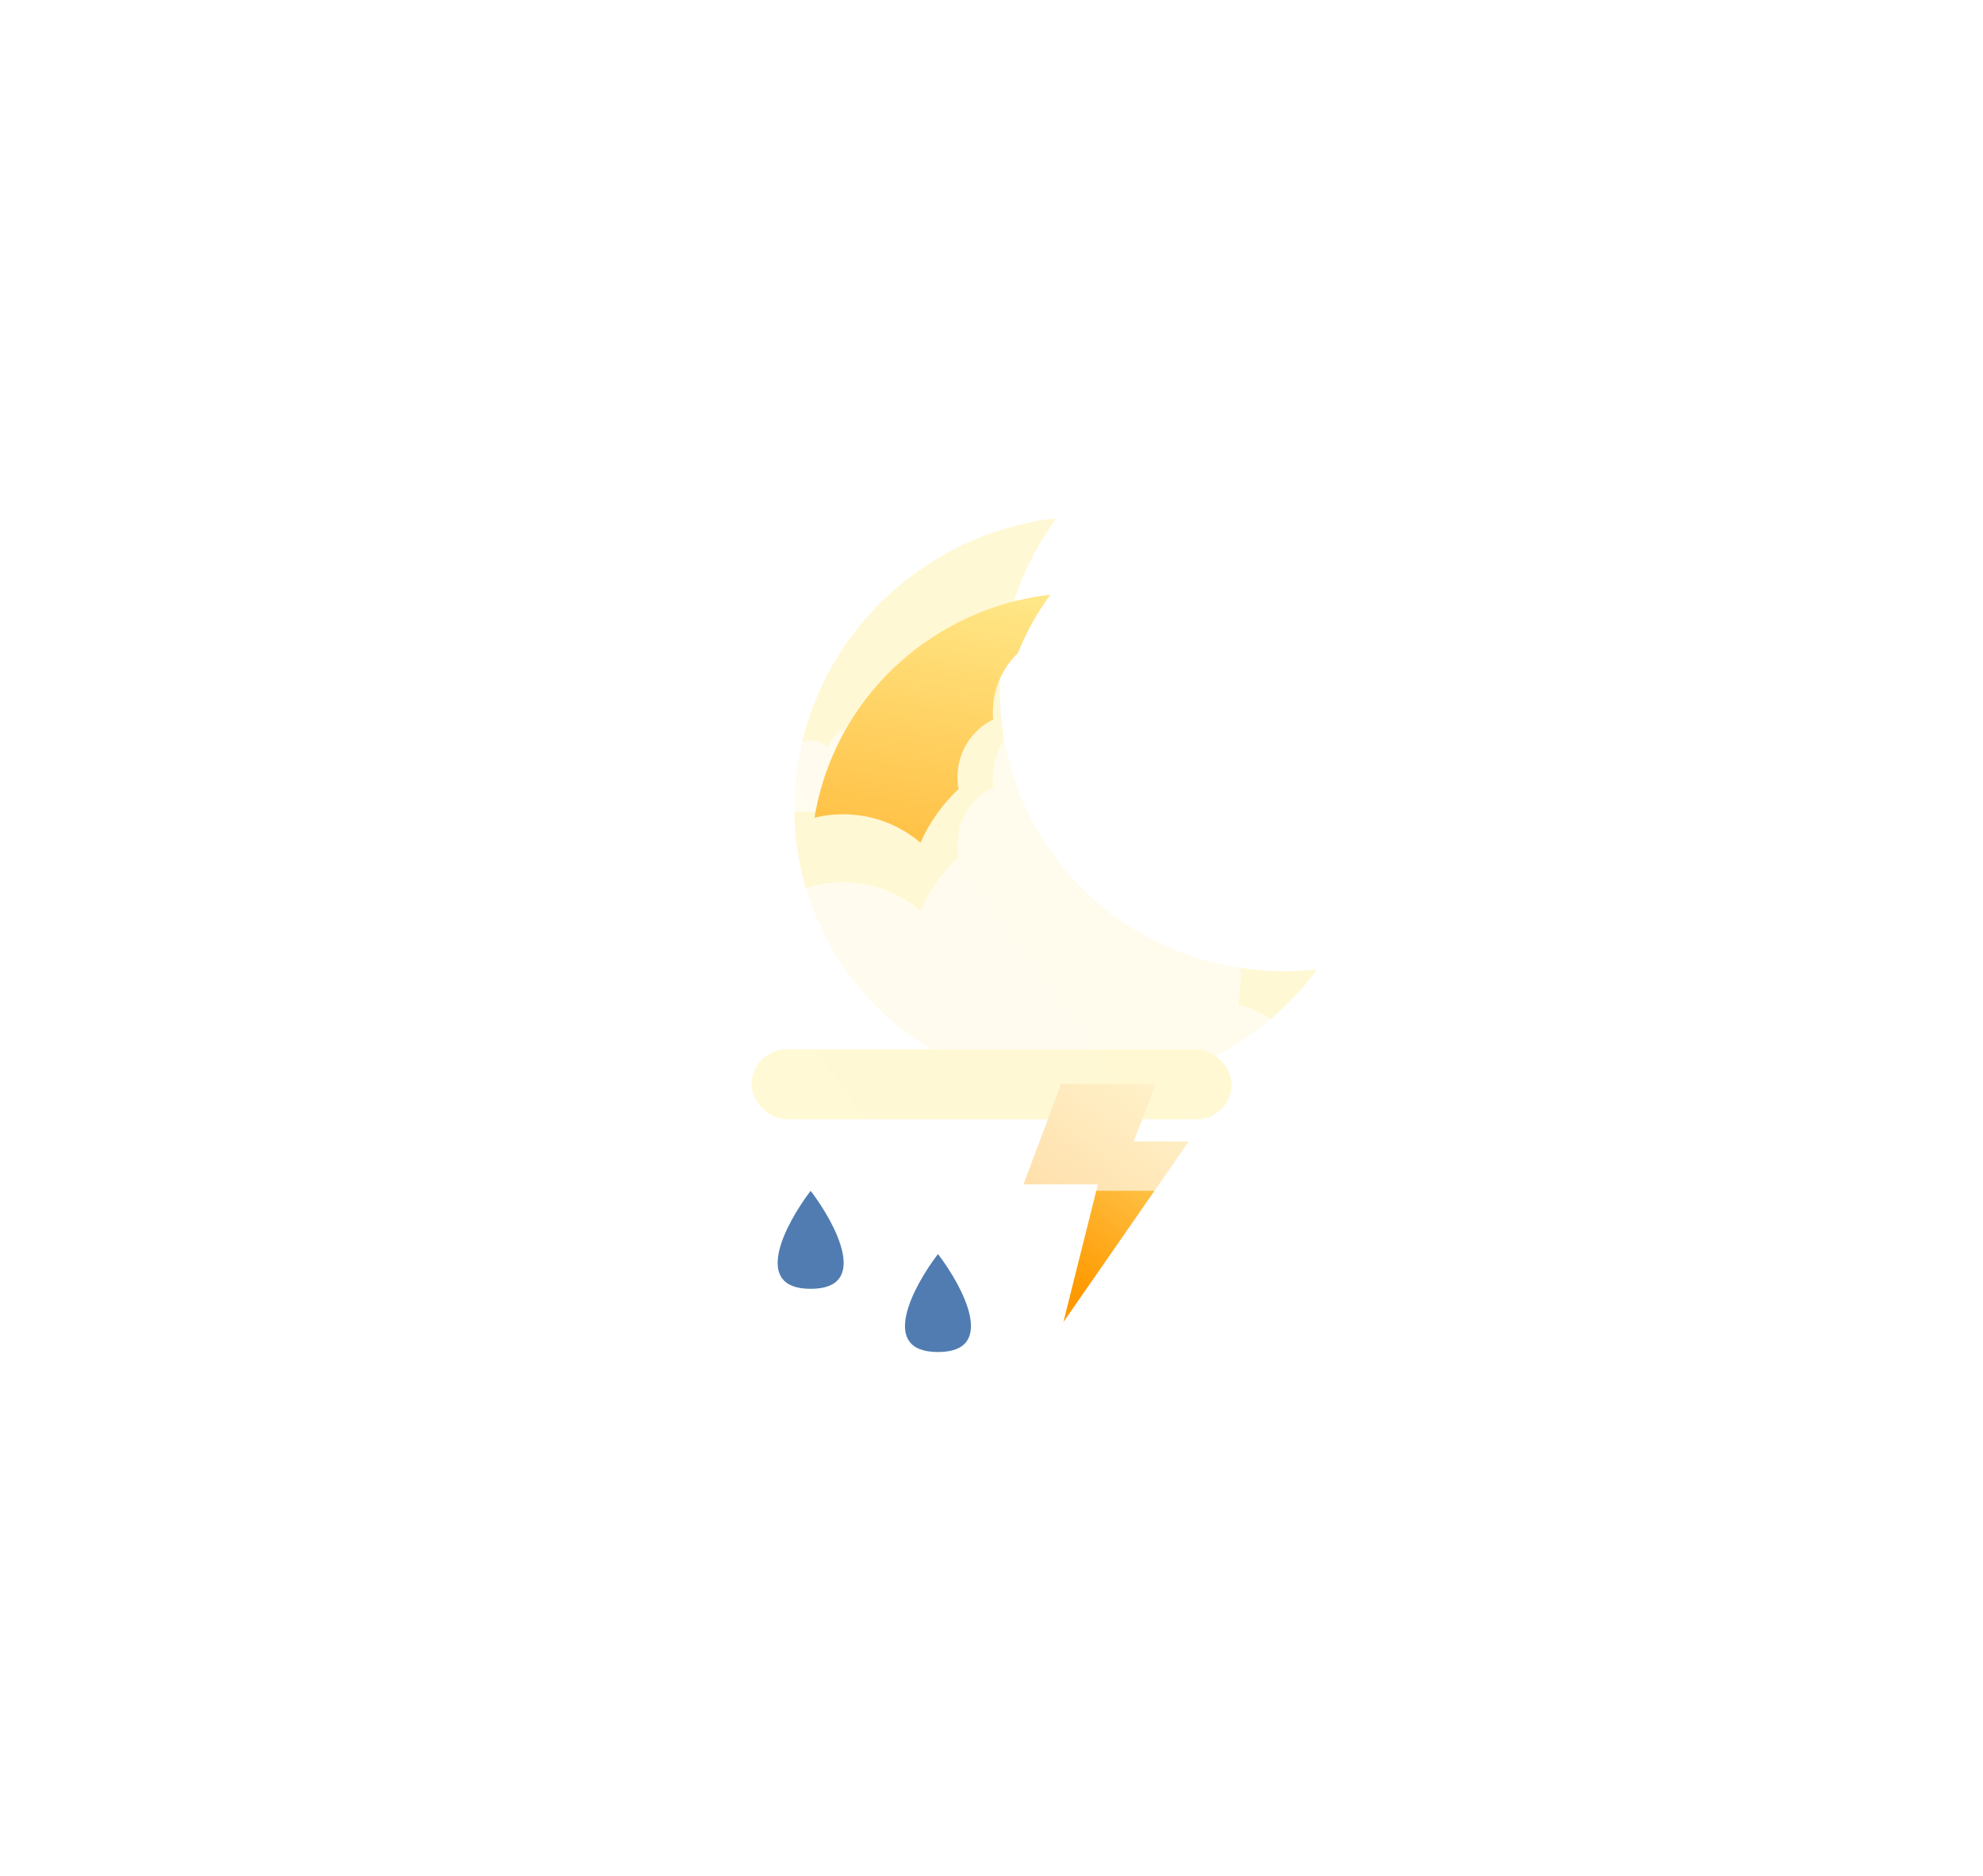 <svg width="204" height="193" viewBox="0 0 204 193" fill="none" xmlns="http://www.w3.org/2000/svg">
<g id="Weather=Storm, Moment=Night">
<g id="Light" opacity="0.4" filter="url(#filter0_f_608_374)">
<path d="M108.69 53.306C101.92 62.499 100.746 75.045 106.718 85.391C112.691 95.736 124.143 100.992 135.49 99.725C133.077 103 129.954 105.85 126.19 108.023C111.864 116.295 93.683 111.625 85.582 97.594C77.481 83.562 82.527 65.482 96.854 57.211C100.617 55.038 104.647 53.758 108.69 53.306Z" fill="#FFEE94"/>
</g>
<g id="Drop" filter="url(#filter1_i_608_374)">
<path d="M96.493 120C93.932 123.361 90.345 130.082 96.493 130.082C102.642 130.082 99.055 123.361 96.493 120Z" fill="#507CB1"/>
</g>
<g id="Drop_2" filter="url(#filter2_i_608_374)">
<path d="M83.395 113.5C80.833 116.861 77.246 123.582 83.395 123.582C89.543 123.582 85.957 116.861 83.395 113.5Z" fill="#507CB1"/>
</g>
<g id="Light_2" filter="url(#filter3_f_608_374)">
<rect x="77.318" y="107.946" width="49.379" height="7.201" rx="3.601" fill="#FFED8D"/>
</g>
<g id="Lightning" filter="url(#filter4_i_608_374)">
<path d="M124.29 117.425H118.623L120.926 111.5H111.165L107.29 121.841H114.94L111.398 136L124.29 117.425Z" fill="url(#paint0_linear_608_374)"/>
</g>
<g id="Cloud" filter="url(#filter5_i_608_374)">
<path d="M92.326 68.087C92.363 67.867 92.382 67.641 92.382 67.41C92.382 65.251 90.692 63.5 88.607 63.5C87.058 63.5 85.726 64.468 85.145 65.851C84.674 65.43 84.062 65.176 83.395 65.176C81.906 65.176 80.698 66.44 80.698 68C80.698 68.087 80.702 68.173 80.709 68.258C79.993 68.621 79.5 69.384 79.5 70.266C79.5 71.5 80.466 72.5 81.657 72.5H91.843C93.034 72.5 94 71.5 94 70.266C94 69.203 93.285 68.314 92.326 68.087Z" fill="url(#paint1_linear_608_374)"/>
</g>
<g id="Cloud_2" filter="url(#filter6_i_608_374)">
<path d="M127.38 92.378C127.548 91.425 127.636 90.445 127.636 89.445C127.636 80.087 119.944 72.5 110.455 72.5C103.4 72.5 97.339 76.693 94.692 82.689C92.549 80.864 89.767 79.762 86.727 79.762C79.949 79.762 74.454 85.241 74.454 92C74.454 92.376 74.472 92.749 74.505 93.117C71.245 94.691 69 97.996 69 101.817C69 107.165 73.396 111.5 78.818 111.5H125.182C130.604 111.5 135 107.165 135 101.817C135 97.215 131.744 93.362 127.38 92.378Z" fill="url(#paint2_linear_608_374)"/>
</g>
<g id="Cloud_3" filter="url(#filter7_i_608_374)">
<path d="M137.591 67.514C137.591 68.194 137.532 68.859 137.42 69.507C140.329 70.176 142.5 72.793 142.5 75.921C142.5 79.554 139.57 82.5 135.955 82.5H126.132C123.442 76.605 117.435 72.5 110.455 72.5C105.866 72.5 101.698 74.274 98.617 77.163C98.54 76.761 98.5 76.346 98.5 75.921C98.5 73.324 99.996 71.079 102.17 70.009C102.148 69.759 102.136 69.506 102.136 69.25C102.136 64.657 105.799 60.934 110.318 60.934C112.345 60.934 114.199 61.683 115.628 62.924C117.392 58.849 121.433 56 126.136 56C132.463 56 137.591 61.155 137.591 67.514Z" fill="url(#paint3_linear_608_374)"/>
</g>
<g id="Moon" filter="url(#filter8_i_608_374)">
<path d="M104.697 63.207C105.552 61.083 106.678 59.055 108.059 57.18C104.369 57.592 100.69 58.761 97.254 60.744C89.776 65.062 85.068 72.307 83.79 80.115C84.731 79.884 85.715 79.762 86.727 79.762C89.767 79.762 92.549 80.864 94.692 82.689C95.618 80.593 96.96 78.717 98.617 77.163C98.54 76.761 98.5 76.346 98.5 75.921C98.5 73.324 99.996 71.079 102.17 70.008C102.148 69.759 102.136 69.506 102.136 69.25C102.136 66.87 103.12 64.723 104.697 63.207Z" fill="url(#paint4_linear_608_374)"/>
</g>
</g>
<defs>
<filter id="filter0_f_608_374" x="28.717" y="0.306" width="159.773" height="164.807" filterUnits="userSpaceOnUse" color-interpolation-filters="sRGB">
<feFlood flood-opacity="0" result="BackgroundImageFix"/>
<feBlend mode="normal" in="SourceGraphic" in2="BackgroundImageFix" result="shape"/>
<feGaussianBlur stdDeviation="26.5" result="effect1_foregroundBlur_608_374"/>
</filter>
<filter id="filter1_i_608_374" x="93.099" y="120" width="6.79" height="13.082" filterUnits="userSpaceOnUse" color-interpolation-filters="sRGB">
<feFlood flood-opacity="0" result="BackgroundImageFix"/>
<feBlend mode="normal" in="SourceGraphic" in2="BackgroundImageFix" result="shape"/>
<feColorMatrix in="SourceAlpha" type="matrix" values="0 0 0 0 0 0 0 0 0 0 0 0 0 0 0 0 0 0 127 0" result="hardAlpha"/>
<feOffset dy="9"/>
<feGaussianBlur stdDeviation="1.5"/>
<feComposite in2="hardAlpha" operator="arithmetic" k2="-1" k3="1"/>
<feColorMatrix type="matrix" values="0 0 0 0 1 0 0 0 0 1 0 0 0 0 1 0 0 0 0.21 0"/>
<feBlend mode="normal" in2="shape" result="effect1_innerShadow_608_374"/>
</filter>
<filter id="filter2_i_608_374" x="80" y="113.5" width="6.79" height="13.082" filterUnits="userSpaceOnUse" color-interpolation-filters="sRGB">
<feFlood flood-opacity="0" result="BackgroundImageFix"/>
<feBlend mode="normal" in="SourceGraphic" in2="BackgroundImageFix" result="shape"/>
<feColorMatrix in="SourceAlpha" type="matrix" values="0 0 0 0 0 0 0 0 0 0 0 0 0 0 0 0 0 0 127 0" result="hardAlpha"/>
<feOffset dy="9"/>
<feGaussianBlur stdDeviation="1.5"/>
<feComposite in2="hardAlpha" operator="arithmetic" k2="-1" k3="1"/>
<feColorMatrix type="matrix" values="0 0 0 0 1 0 0 0 0 1 0 0 0 0 1 0 0 0 0.21 0"/>
<feBlend mode="normal" in2="shape" result="effect1_innerShadow_608_374"/>
</filter>
<filter id="filter3_f_608_374" x="0.318" y="30.946" width="203.379" height="161.201" filterUnits="userSpaceOnUse" color-interpolation-filters="sRGB">
<feFlood flood-opacity="0" result="BackgroundImageFix"/>
<feBlend mode="normal" in="SourceGraphic" in2="BackgroundImageFix" result="shape"/>
<feGaussianBlur stdDeviation="38.5" result="effect1_foregroundBlur_608_374"/>
</filter>
<filter id="filter4_i_608_374" x="105.29" y="111.5" width="19" height="24.5" filterUnits="userSpaceOnUse" color-interpolation-filters="sRGB">
<feFlood flood-opacity="0" result="BackgroundImageFix"/>
<feBlend mode="normal" in="SourceGraphic" in2="BackgroundImageFix" result="shape"/>
<feColorMatrix in="SourceAlpha" type="matrix" values="0 0 0 0 0 0 0 0 0 0 0 0 0 0 0 0 0 0 127 0" result="hardAlpha"/>
<feOffset dx="-2"/>
<feGaussianBlur stdDeviation="4.5"/>
<feComposite in2="hardAlpha" operator="arithmetic" k2="-1" k3="1"/>
<feColorMatrix type="matrix" values="0 0 0 0 1 0 0 0 0 1 0 0 0 0 1 0 0 0 0.5 0"/>
<feBlend mode="normal" in2="shape" result="effect1_innerShadow_608_374"/>
</filter>
<filter id="filter5_i_608_374" x="79.5" y="63.5" width="14.5" height="19" filterUnits="userSpaceOnUse" color-interpolation-filters="sRGB">
<feFlood flood-opacity="0" result="BackgroundImageFix"/>
<feBlend mode="normal" in="SourceGraphic" in2="BackgroundImageFix" result="shape"/>
<feColorMatrix in="SourceAlpha" type="matrix" values="0 0 0 0 0 0 0 0 0 0 0 0 0 0 0 0 0 0 127 0" result="hardAlpha"/>
<feOffset dy="11"/>
<feGaussianBlur stdDeviation="5"/>
<feComposite in2="hardAlpha" operator="arithmetic" k2="-1" k3="1"/>
<feColorMatrix type="matrix" values="0 0 0 0 1 0 0 0 0 1 0 0 0 0 1 0 0 0 1 0"/>
<feBlend mode="normal" in2="shape" result="effect1_innerShadow_608_374"/>
</filter>
<filter id="filter6_i_608_374" x="69" y="72.5" width="66" height="49" filterUnits="userSpaceOnUse" color-interpolation-filters="sRGB">
<feFlood flood-opacity="0" result="BackgroundImageFix"/>
<feBlend mode="normal" in="SourceGraphic" in2="BackgroundImageFix" result="shape"/>
<feColorMatrix in="SourceAlpha" type="matrix" values="0 0 0 0 0 0 0 0 0 0 0 0 0 0 0 0 0 0 127 0" result="hardAlpha"/>
<feOffset dy="11"/>
<feGaussianBlur stdDeviation="5"/>
<feComposite in2="hardAlpha" operator="arithmetic" k2="-1" k3="1"/>
<feColorMatrix type="matrix" values="0 0 0 0 1 0 0 0 0 1 0 0 0 0 1 0 0 0 1 0"/>
<feBlend mode="normal" in2="shape" result="effect1_innerShadow_608_374"/>
</filter>
<filter id="filter7_i_608_374" x="98.5" y="56" width="44" height="36.5" filterUnits="userSpaceOnUse" color-interpolation-filters="sRGB">
<feFlood flood-opacity="0" result="BackgroundImageFix"/>
<feBlend mode="normal" in="SourceGraphic" in2="BackgroundImageFix" result="shape"/>
<feColorMatrix in="SourceAlpha" type="matrix" values="0 0 0 0 0 0 0 0 0 0 0 0 0 0 0 0 0 0 127 0" result="hardAlpha"/>
<feOffset dy="11"/>
<feGaussianBlur stdDeviation="5"/>
<feComposite in2="hardAlpha" operator="arithmetic" k2="-1" k3="1"/>
<feColorMatrix type="matrix" values="0 0 0 0 1 0 0 0 0 1 0 0 0 0 1 0 0 0 1 0"/>
<feBlend mode="normal" in2="shape" result="effect1_innerShadow_608_374"/>
</filter>
<filter id="filter8_i_608_374" x="83.79" y="57.18" width="24.27" height="29.509" filterUnits="userSpaceOnUse" color-interpolation-filters="sRGB">
<feFlood flood-opacity="0" result="BackgroundImageFix"/>
<feBlend mode="normal" in="SourceGraphic" in2="BackgroundImageFix" result="shape"/>
<feColorMatrix in="SourceAlpha" type="matrix" values="0 0 0 0 0 0 0 0 0 0 0 0 0 0 0 0 0 0 127 0" result="hardAlpha"/>
<feOffset dy="4"/>
<feGaussianBlur stdDeviation="4"/>
<feComposite in2="hardAlpha" operator="arithmetic" k2="-1" k3="1"/>
<feColorMatrix type="matrix" values="0 0 0 0 1 0 0 0 0 1 0 0 0 0 1 0 0 0 0.55 0"/>
<feBlend mode="normal" in2="shape" result="effect1_innerShadow_608_374"/>
</filter>
<linearGradient id="paint0_linear_608_374" x1="113.688" y1="133.544" x2="130.106" y2="110.706" gradientUnits="userSpaceOnUse">
<stop stop-color="#FF9900"/>
<stop offset="1" stop-color="#FFEE94"/>
</linearGradient>
<linearGradient id="paint1_linear_608_374" x1="80.422" y1="71.696" x2="95.512" y2="60.904" gradientUnits="userSpaceOnUse">
<stop stop-color="white" stop-opacity="0.65"/>
<stop offset="1" stop-color="white" stop-opacity="0.58"/>
</linearGradient>
<linearGradient id="paint2_linear_608_374" x1="73.198" y1="108.018" x2="139.56" y2="58.162" gradientUnits="userSpaceOnUse">
<stop stop-color="white" stop-opacity="0.65"/>
<stop offset="1" stop-color="white" stop-opacity="0.58"/>
</linearGradient>
<linearGradient id="paint3_linear_608_374" x1="139.701" y1="80.134" x2="94.855" y2="47.078" gradientUnits="userSpaceOnUse">
<stop stop-color="white" stop-opacity="0.65"/>
<stop offset="1" stop-color="white" stop-opacity="0.58"/>
</linearGradient>
<linearGradient id="paint4_linear_608_374" x1="109.405" y1="52.73" x2="99.593" y2="112.142" gradientUnits="userSpaceOnUse">
<stop stop-color="#FFEE94"/>
<stop offset="1" stop-color="#FF9900"/>
</linearGradient>
</defs>
</svg>
